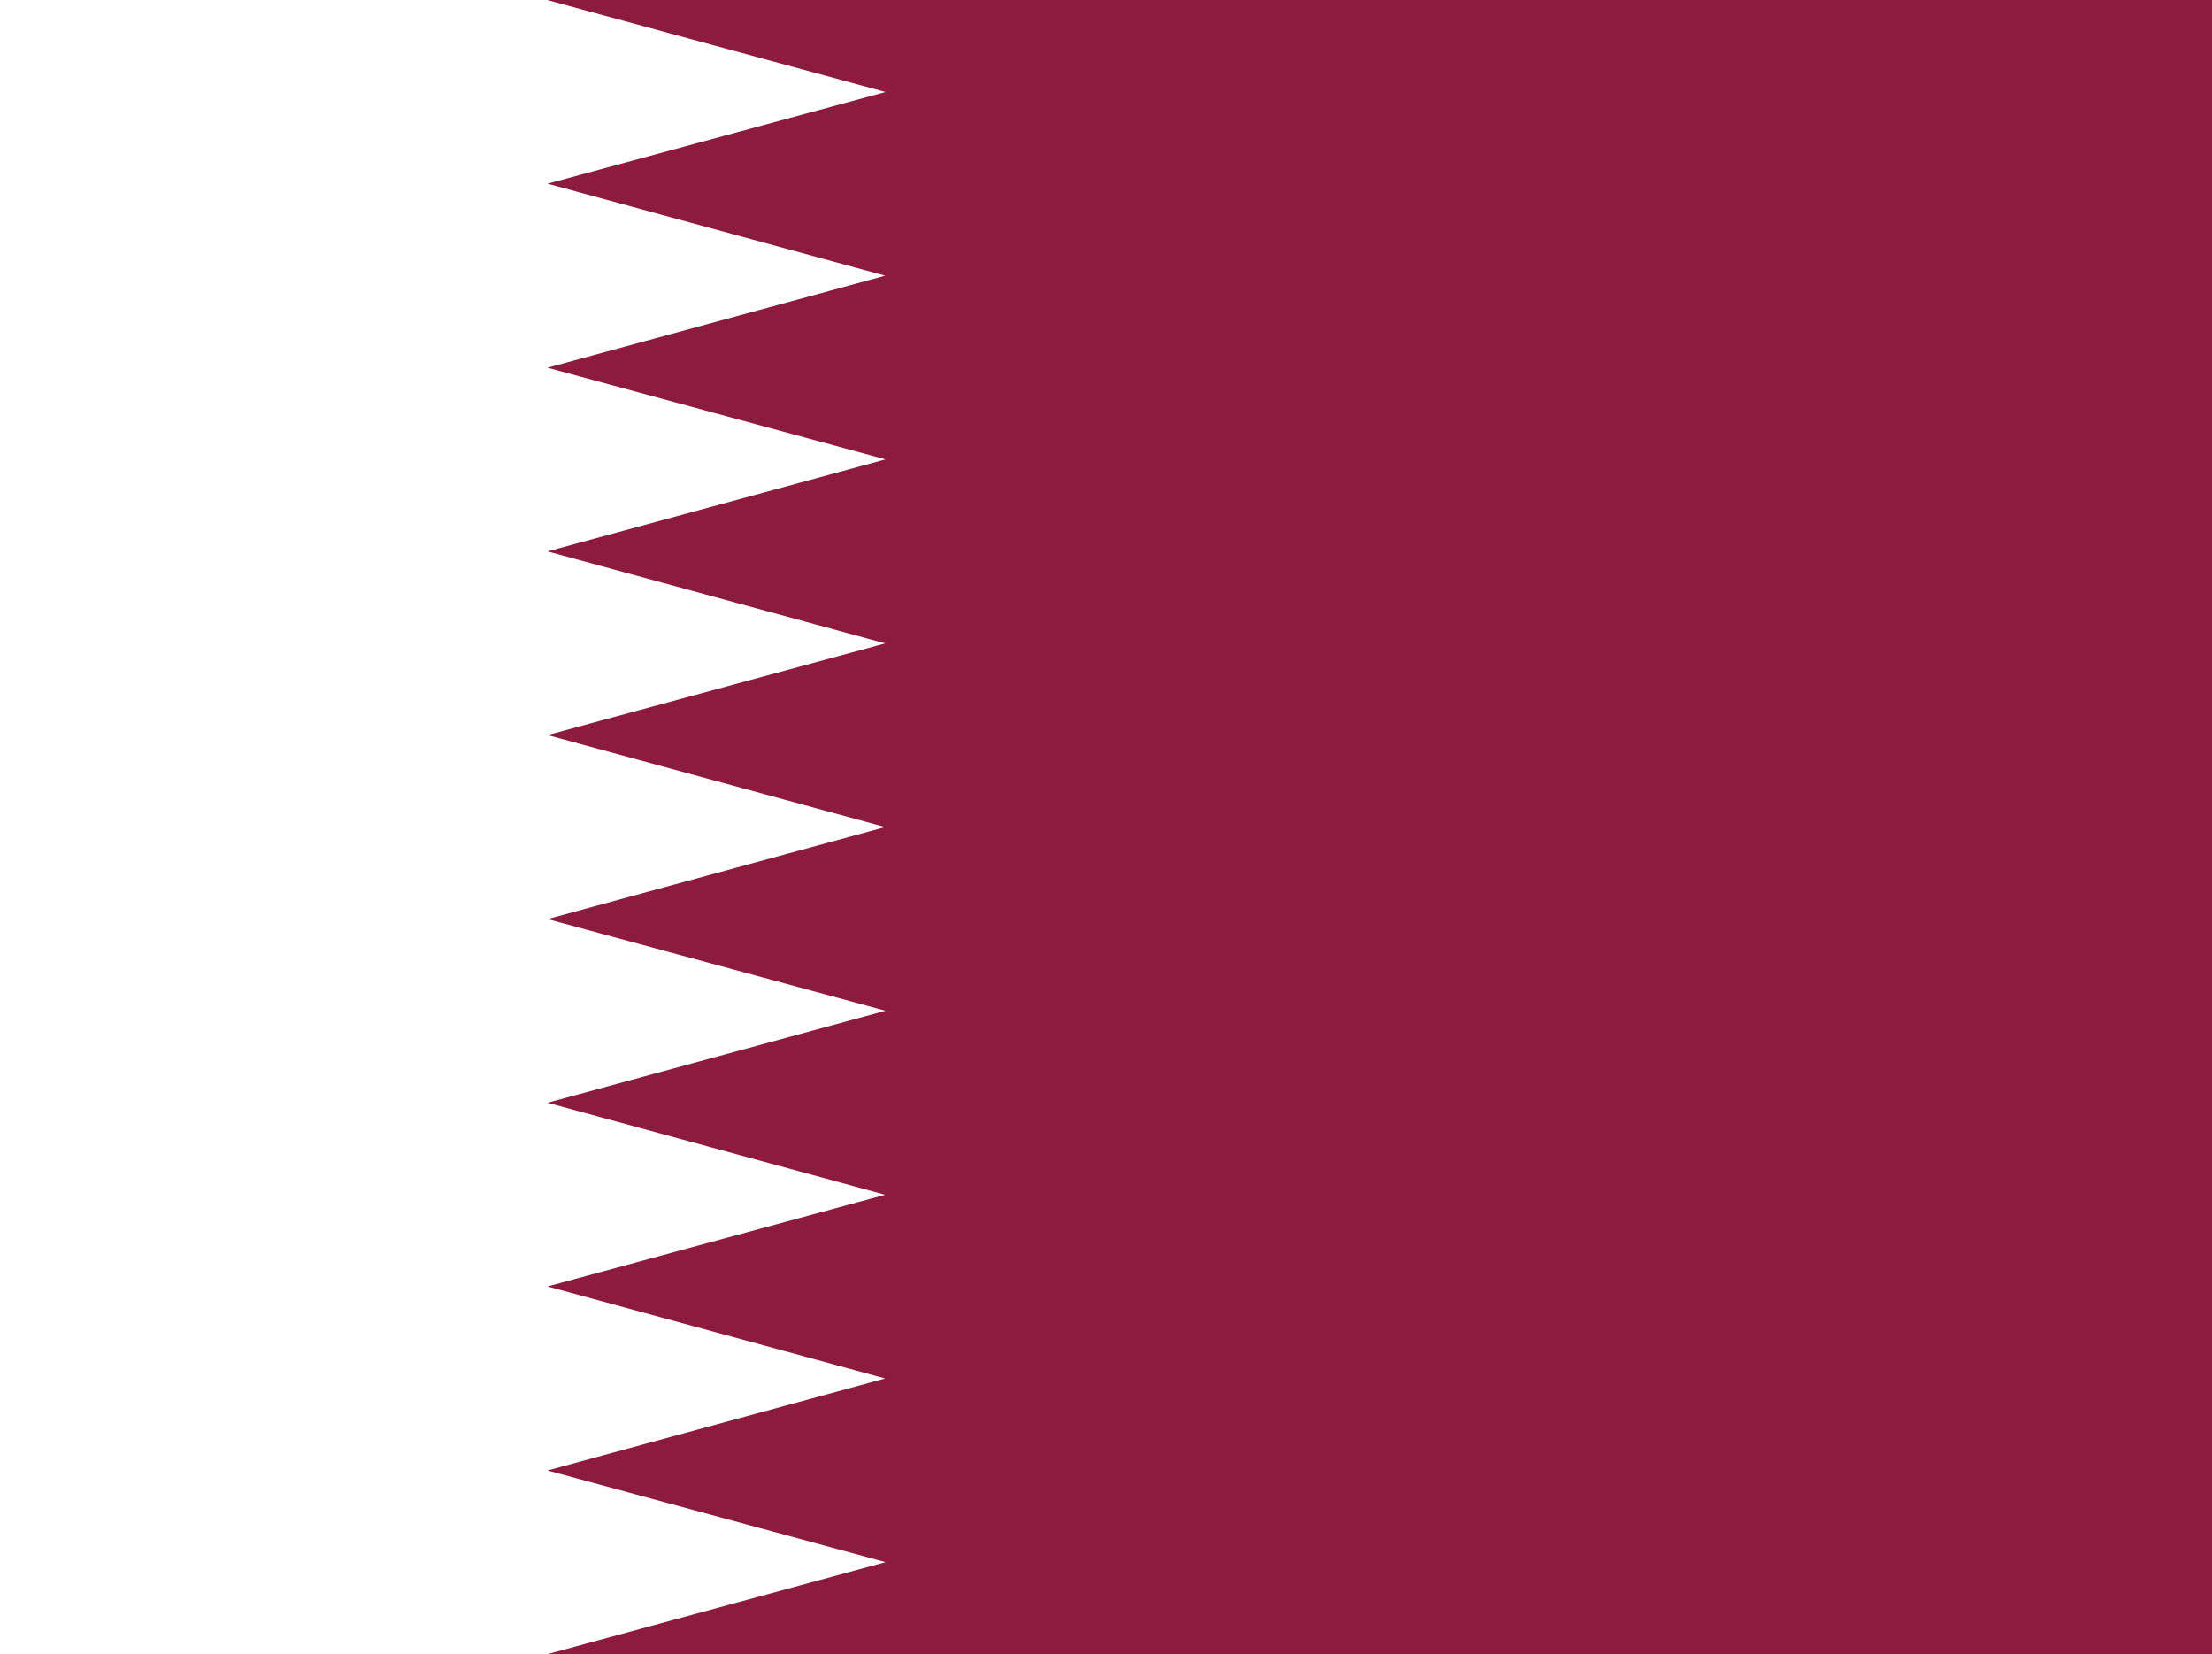 <svg width="107" height="80" viewBox="0 0 107 80" fill="none" xmlns="http://www.w3.org/2000/svg">
<rect x="0" y="0" width="107" height="80" fill="#808080" stroke="none"/>
<g clip-path="url(#clip0_152542_2600)">
<path d="M0 0H107V80H0V0Z" fill="#8D1B3D"/>
<path d="M0 0V80H26.483L42.833 75.55L26.483 71.117L42.817 66.667L26.483 62.217L42.817 57.783L26.483 53.333L42.833 48.883L26.483 44.45L42.817 40L26.483 35.55L42.817 31.117L26.483 26.667L42.833 22.217L26.483 17.783L42.817 13.333L26.483 8.883L42.833 4.45L26.466 0H0Z" fill="white"/>
</g>
<defs>
<clipPath id="clip0_152542_2600">
<rect width="107" height="80" fill="white"/>
</clipPath>
</defs>
</svg>
